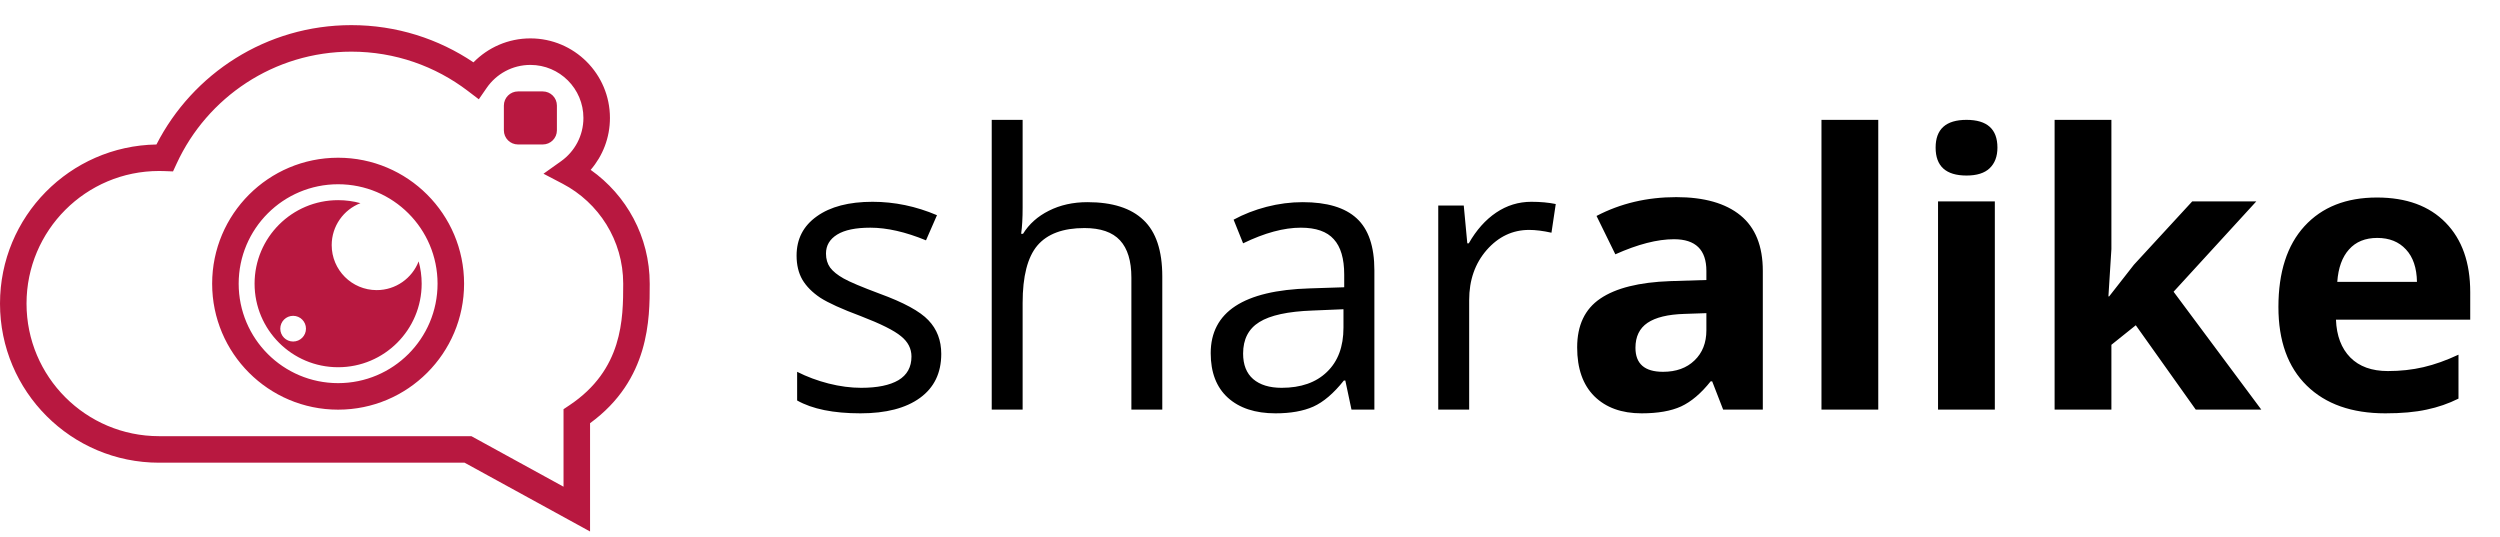 <svg width="177" height="38" viewBox="0 0 177 38" fill="none" xmlns="http://www.w3.org/2000/svg">
<path fill-rule="evenodd" clip-rule="evenodd" d="M12.513 11.568C14.671 6.896 19.397 3.657 24.878 3.657C27.976 3.657 30.83 4.691 33.117 6.433L33.9 7.029L34.459 6.22C35.138 5.237 36.27 4.596 37.551 4.596C39.625 4.596 41.306 6.277 41.306 8.351C41.306 9.613 40.684 10.73 39.726 11.413L38.479 12.3L39.835 13.009C42.385 14.343 44.123 17.012 44.123 20.085C44.123 22.581 44.098 26.171 40.316 28.692L39.898 28.971V34.459L33.374 30.881H11.265C6.081 30.881 1.878 26.678 1.878 21.494C1.878 16.309 6.081 12.106 11.265 12.106C11.386 12.106 11.506 12.108 11.625 12.113L12.25 12.136L12.513 11.568ZM24.878 1.779C18.856 1.779 13.639 5.215 11.076 10.23C4.942 10.331 0 15.335 0 21.494C0 27.715 5.044 32.759 11.265 32.759H32.893L41.776 37.63V29.963C46 26.881 46 22.556 46 20.124V20.085C46 16.754 44.347 13.81 41.819 12.026C42.669 11.04 43.184 9.756 43.184 8.351C43.184 5.24 40.662 2.718 37.551 2.718C35.972 2.718 34.544 3.369 33.522 4.414C31.053 2.751 28.078 1.779 24.878 1.779ZM16.898 20.085C16.898 16.197 20.05 13.045 23.939 13.045C27.827 13.045 30.979 16.197 30.979 20.085C30.979 23.974 27.827 27.126 23.939 27.126C20.05 27.126 16.898 23.974 16.898 20.085ZM23.939 11.167C19.013 11.167 15.02 15.16 15.02 20.085C15.02 25.011 19.013 29.004 23.939 29.004C28.864 29.004 32.857 25.011 32.857 20.085C32.857 15.16 28.864 11.167 23.939 11.167ZM29.854 20.085C29.854 23.352 27.206 26 23.939 26C20.672 26 18.024 23.352 18.024 20.085C18.024 16.819 20.672 14.171 23.939 14.171C24.486 14.171 25.017 14.245 25.52 14.384C24.329 14.845 23.484 16.002 23.484 17.356C23.484 19.114 24.91 20.54 26.669 20.54C28.023 20.54 29.179 19.696 29.64 18.505C29.779 19.008 29.854 19.538 29.854 20.085ZM20.753 24.18C21.256 24.18 21.663 23.773 21.663 23.27C21.663 22.768 21.256 22.36 20.753 22.36C20.251 22.36 19.844 22.768 19.844 23.27C19.844 23.773 20.251 24.18 20.753 24.18ZM36.674 6.473C36.121 6.473 35.674 6.921 35.674 7.473V9.228C35.674 9.781 36.121 10.228 36.674 10.228H38.429C38.981 10.228 39.429 9.781 39.429 9.228V7.473C39.429 6.921 38.981 6.473 38.429 6.473H36.674Z" fill="#B81840"/>
<path d="M66.641 25.058C66.641 26.403 66.14 27.44 65.138 28.169C64.136 28.899 62.73 29.264 60.919 29.264C59.003 29.264 57.509 28.96 56.437 28.354V26.324C57.131 26.675 57.874 26.952 58.665 27.154C59.465 27.356 60.234 27.457 60.972 27.457C62.115 27.457 62.994 27.277 63.609 26.917C64.224 26.548 64.532 25.99 64.532 25.243C64.532 24.68 64.286 24.201 63.794 23.806C63.31 23.401 62.361 22.927 60.946 22.382C59.601 21.881 58.643 21.446 58.072 21.077C57.509 20.699 57.087 20.273 56.806 19.798C56.534 19.323 56.398 18.756 56.398 18.097C56.398 16.919 56.877 15.992 57.834 15.315C58.792 14.63 60.106 14.287 61.776 14.287C63.332 14.287 64.853 14.604 66.338 15.236L65.56 17.016C64.11 16.419 62.796 16.12 61.618 16.12C60.581 16.12 59.799 16.282 59.272 16.607C58.744 16.933 58.48 17.381 58.48 17.952C58.48 18.339 58.577 18.669 58.77 18.941C58.973 19.213 59.294 19.473 59.733 19.719C60.172 19.965 61.016 20.321 62.264 20.787C63.978 21.411 65.134 22.039 65.731 22.672C66.338 23.305 66.641 24.1 66.641 25.058ZM80.102 29V19.653C80.102 18.475 79.834 17.596 79.297 17.016C78.761 16.436 77.922 16.146 76.779 16.146C75.259 16.146 74.147 16.559 73.444 17.385C72.749 18.211 72.402 19.565 72.402 21.446V29H70.214V8.486H72.402V14.696C72.402 15.443 72.367 16.062 72.297 16.555H72.429C72.859 15.86 73.47 15.315 74.261 14.92C75.061 14.516 75.971 14.313 76.99 14.313C78.757 14.313 80.08 14.735 80.959 15.579C81.846 16.414 82.29 17.746 82.29 19.574V29H80.102ZM95.685 29L95.249 26.943H95.144C94.423 27.849 93.703 28.464 92.982 28.789C92.27 29.105 91.378 29.264 90.306 29.264C88.873 29.264 87.748 28.895 86.931 28.156C86.122 27.418 85.718 26.368 85.718 25.005C85.718 22.087 88.051 20.558 92.718 20.418L95.17 20.338V19.442C95.17 18.308 94.924 17.473 94.432 16.937C93.949 16.392 93.171 16.12 92.099 16.12C90.894 16.12 89.532 16.489 88.012 17.227L87.339 15.553C88.051 15.166 88.829 14.863 89.673 14.643C90.525 14.423 91.378 14.313 92.231 14.313C93.953 14.313 95.228 14.696 96.054 15.46C96.889 16.225 97.306 17.451 97.306 19.139V29H95.685ZM90.741 27.457C92.103 27.457 93.171 27.084 93.944 26.337C94.727 25.59 95.118 24.544 95.118 23.199V21.894L92.929 21.986C91.189 22.048 89.932 22.32 89.159 22.804C88.394 23.278 88.012 24.021 88.012 25.032C88.012 25.823 88.249 26.425 88.724 26.838C89.207 27.251 89.879 27.457 90.741 27.457ZM108.42 14.287C109.062 14.287 109.637 14.34 110.147 14.445L109.844 16.476C109.246 16.344 108.719 16.278 108.262 16.278C107.093 16.278 106.091 16.752 105.256 17.702C104.43 18.651 104.017 19.833 104.017 21.248V29H101.828V14.551H103.634L103.885 17.227H103.99C104.526 16.287 105.172 15.562 105.928 15.052C106.684 14.542 107.515 14.287 108.42 14.287ZM121.999 29L121.221 26.996H121.116C120.439 27.849 119.74 28.442 119.02 28.776C118.308 29.101 117.376 29.264 116.225 29.264C114.81 29.264 113.693 28.859 112.876 28.051C112.067 27.242 111.663 26.091 111.663 24.597C111.663 23.032 112.208 21.881 113.298 21.143C114.396 20.395 116.049 19.982 118.255 19.903L120.812 19.824V19.178C120.812 17.684 120.048 16.937 118.519 16.937C117.341 16.937 115.957 17.293 114.366 18.005L113.034 15.289C114.73 14.401 116.611 13.957 118.677 13.957C120.654 13.957 122.17 14.388 123.225 15.249C124.28 16.111 124.807 17.42 124.807 19.178V29H121.999ZM120.812 22.171L119.257 22.224C118.088 22.259 117.218 22.47 116.646 22.856C116.075 23.243 115.79 23.832 115.79 24.623C115.79 25.757 116.44 26.324 117.741 26.324C118.672 26.324 119.415 26.056 119.969 25.52C120.531 24.983 120.812 24.271 120.812 23.384V22.171ZM132.981 29H128.96V8.486H132.981V29ZM137.042 10.451C137.042 9.141 137.771 8.486 139.23 8.486C140.689 8.486 141.418 9.141 141.418 10.451C141.418 11.075 141.234 11.562 140.865 11.914C140.504 12.257 139.959 12.428 139.23 12.428C137.771 12.428 137.042 11.769 137.042 10.451ZM141.234 29H137.213V14.261H141.234V29ZM149.329 20.984L151.082 18.743L155.208 14.261H159.744L153.89 20.655L160.1 29H155.459L151.214 23.028L149.487 24.412V29H145.466V8.486H149.487V17.636L149.276 20.984H149.329ZM168.313 16.845C167.46 16.845 166.792 17.117 166.309 17.662C165.826 18.198 165.549 18.963 165.479 19.956H171.121C171.104 18.963 170.844 18.198 170.343 17.662C169.842 17.117 169.166 16.845 168.313 16.845ZM168.88 29.264C166.507 29.264 164.652 28.609 163.316 27.299C161.98 25.99 161.312 24.135 161.312 21.736C161.312 19.266 161.928 17.359 163.158 16.014C164.397 14.661 166.107 13.984 168.287 13.984C170.37 13.984 171.991 14.577 173.151 15.764C174.312 16.95 174.892 18.589 174.892 20.681V22.632H165.386C165.43 23.775 165.769 24.667 166.401 25.309C167.034 25.95 167.922 26.271 169.064 26.271C169.952 26.271 170.792 26.179 171.583 25.994C172.374 25.81 173.2 25.515 174.061 25.111V28.222C173.358 28.574 172.606 28.833 171.807 29C171.007 29.176 170.031 29.264 168.88 29.264Z" fill="black"/>
</svg>
